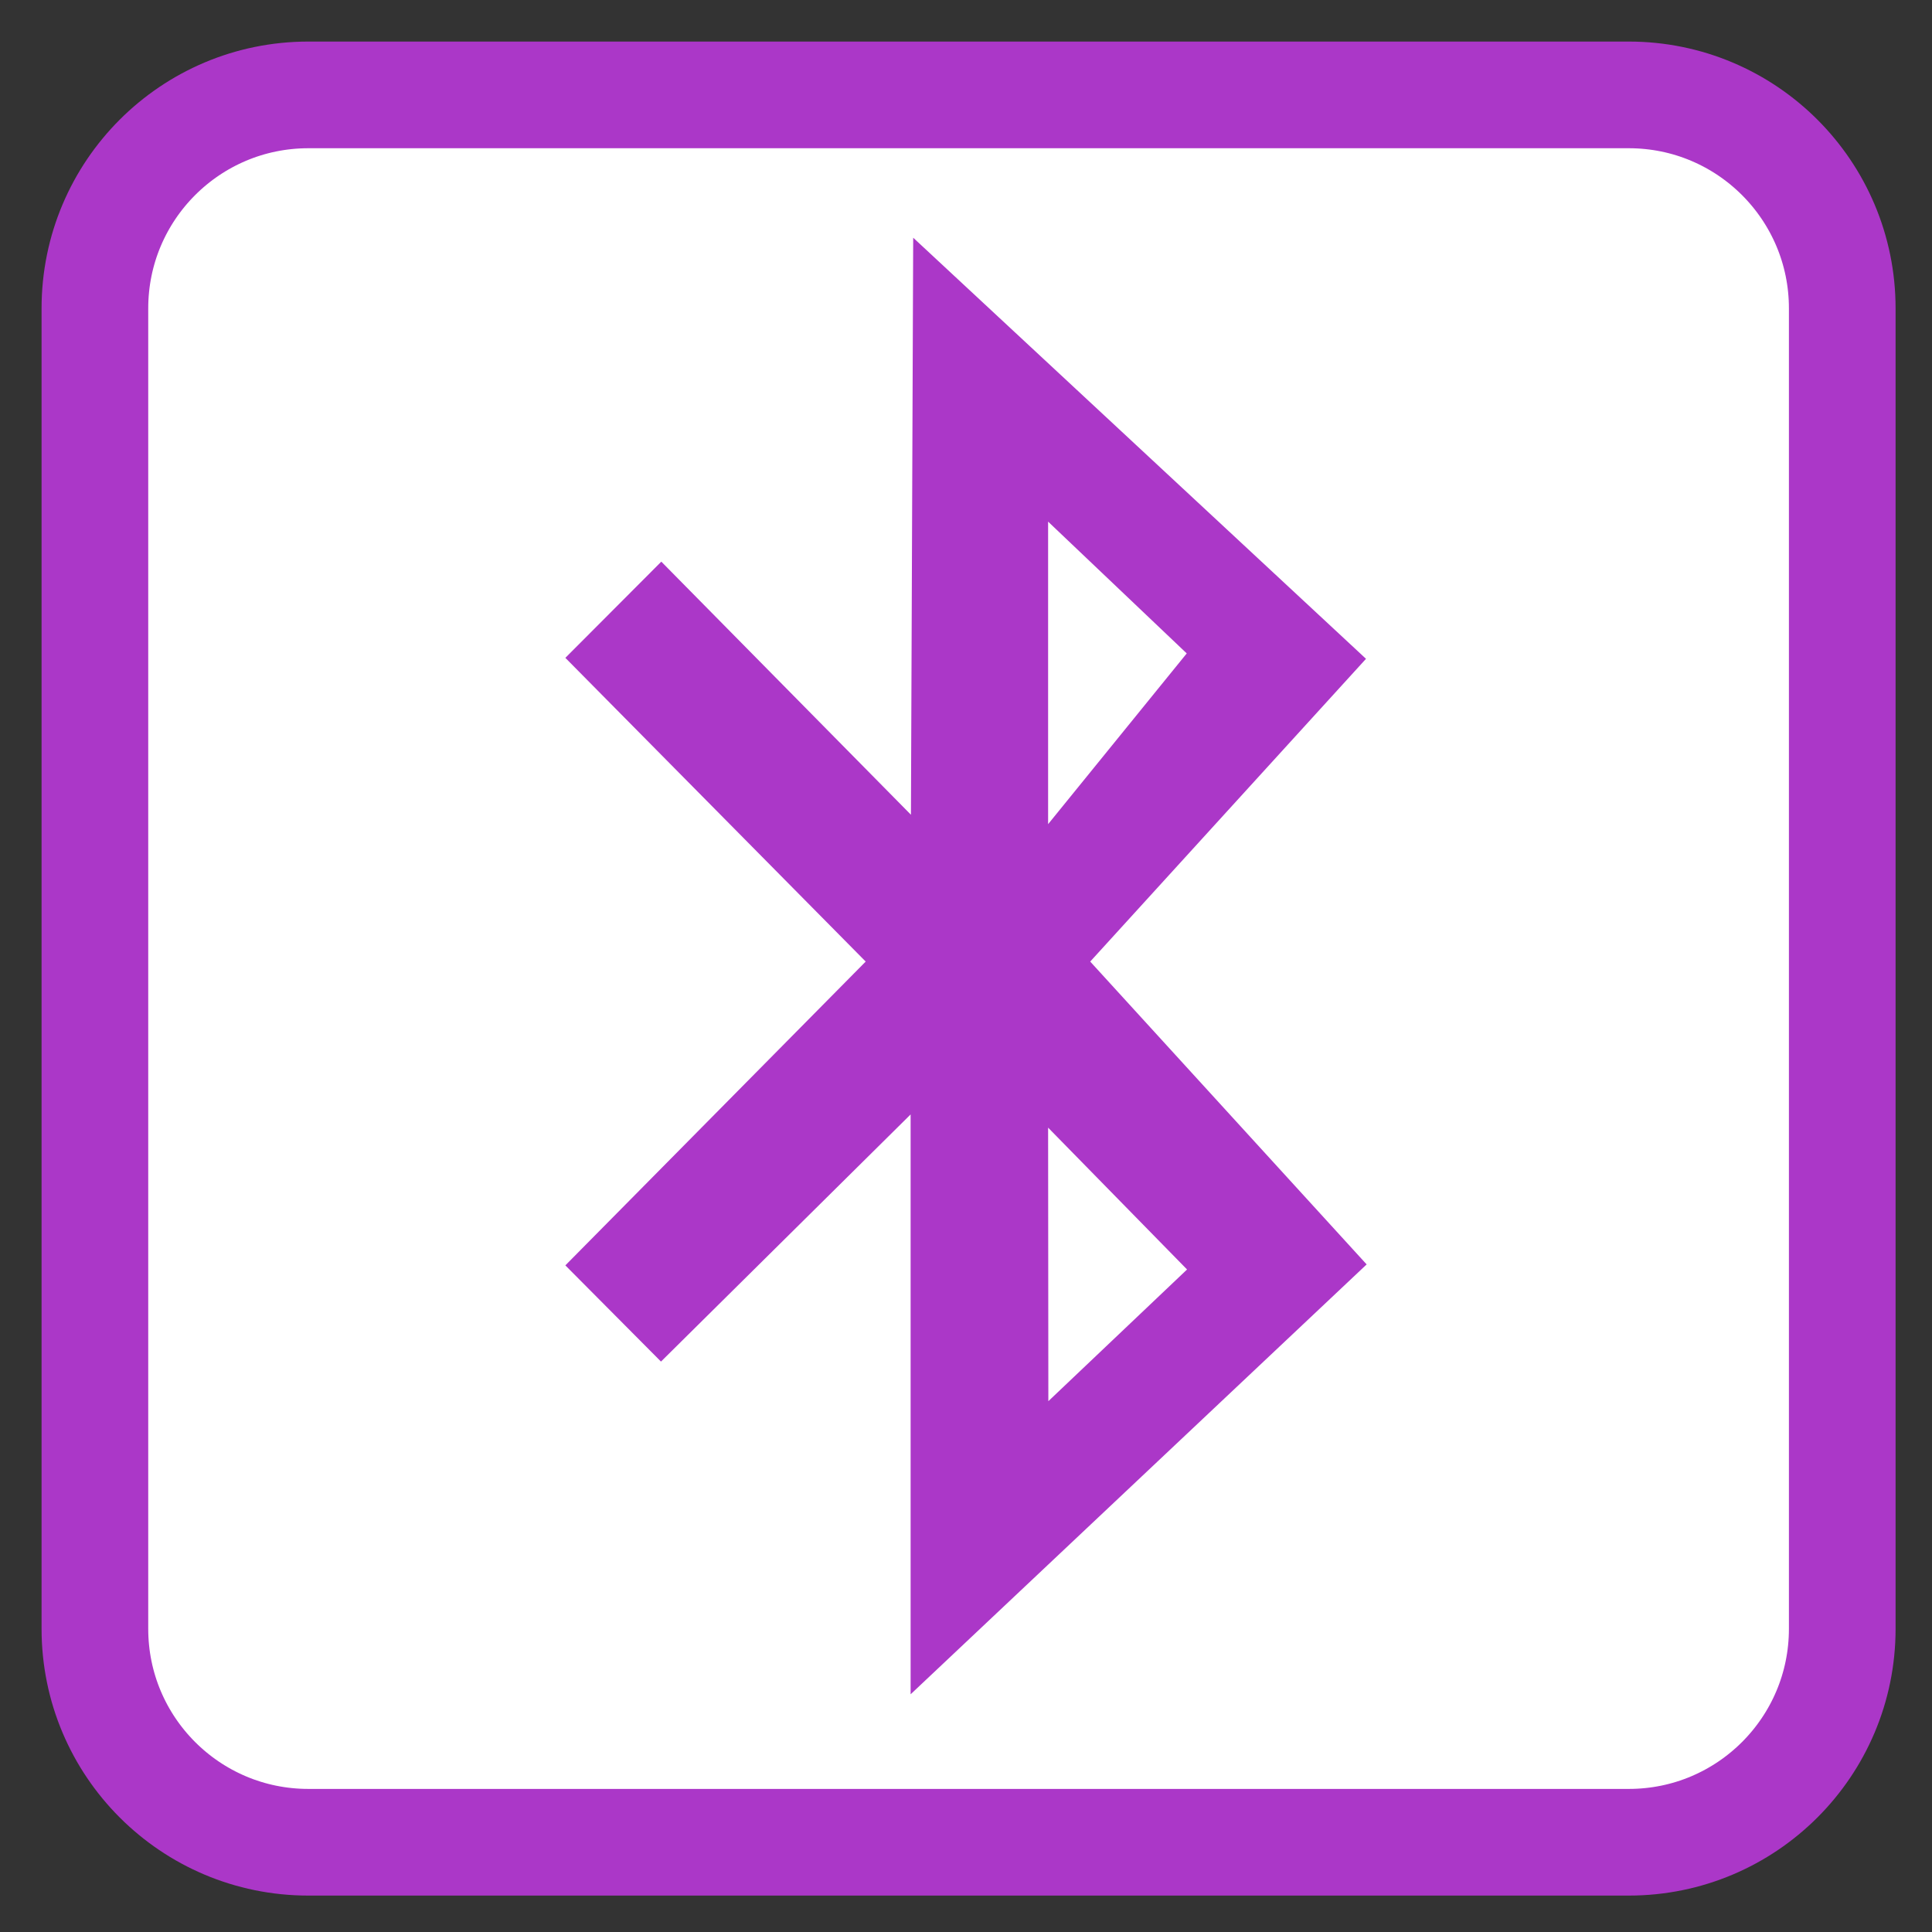 <?xml version="1.0" encoding="UTF-8"?>
<svg xmlns="http://www.w3.org/2000/svg" xmlns:xlink="http://www.w3.org/1999/xlink" width="24pt" height="24pt" viewBox="0 0 24 24" version="1.1">
<rect x="0" y="0" width="24" height="24" fill="#333333" stroke="none"/>
<g id="surface1">
<path style="fill-rule:nonzero;fill:rgb(100%,100%,100%);fill-opacity:1;stroke-width:28.192;stroke-linecap:butt;stroke-linejoin:miter;stroke:#AB37C8;stroke-opacity:1;stroke-miterlimit:4;" d="M 81.5 25.083 L 430.5 25.083 C 461.667 25.083 486.917 50.333 486.917 81.5 L 486.917 430.5 C 486.917 461.667 461.667 486.917 430.5 486.917 L 81.5 486.917 C 50.333 486.917 25.083 461.667 25.083 430.5 L 25.083 81.5 C 25.083 50.333 50.333 25.083 81.5 25.083 Z M 81.5 25.083 " transform="matrix(0.047,0,0,0.047,0,0)"/>
<path style=" stroke:none;fill-rule:nonzero;fill:#AB37C8;fill-opacity:1;" d="M 7.023 8.172 L 10.754 11.945 L 7.023 15.719 L 8.211 16.914 L 11.312 13.844 L 11.312 21.047 L 16.977 15.707 L 13.543 11.945 L 16.969 8.184 L 11.344 2.953 L 11.316 10.121 L 8.215 6.977 Z M 13.02 6.48 L 14.742 8.117 L 13.02 10.238 Z M 13.02 14.008 L 14.746 15.77 L 13.023 17.406 Z M 13.02 14.008 "/>
</g>
</svg>
